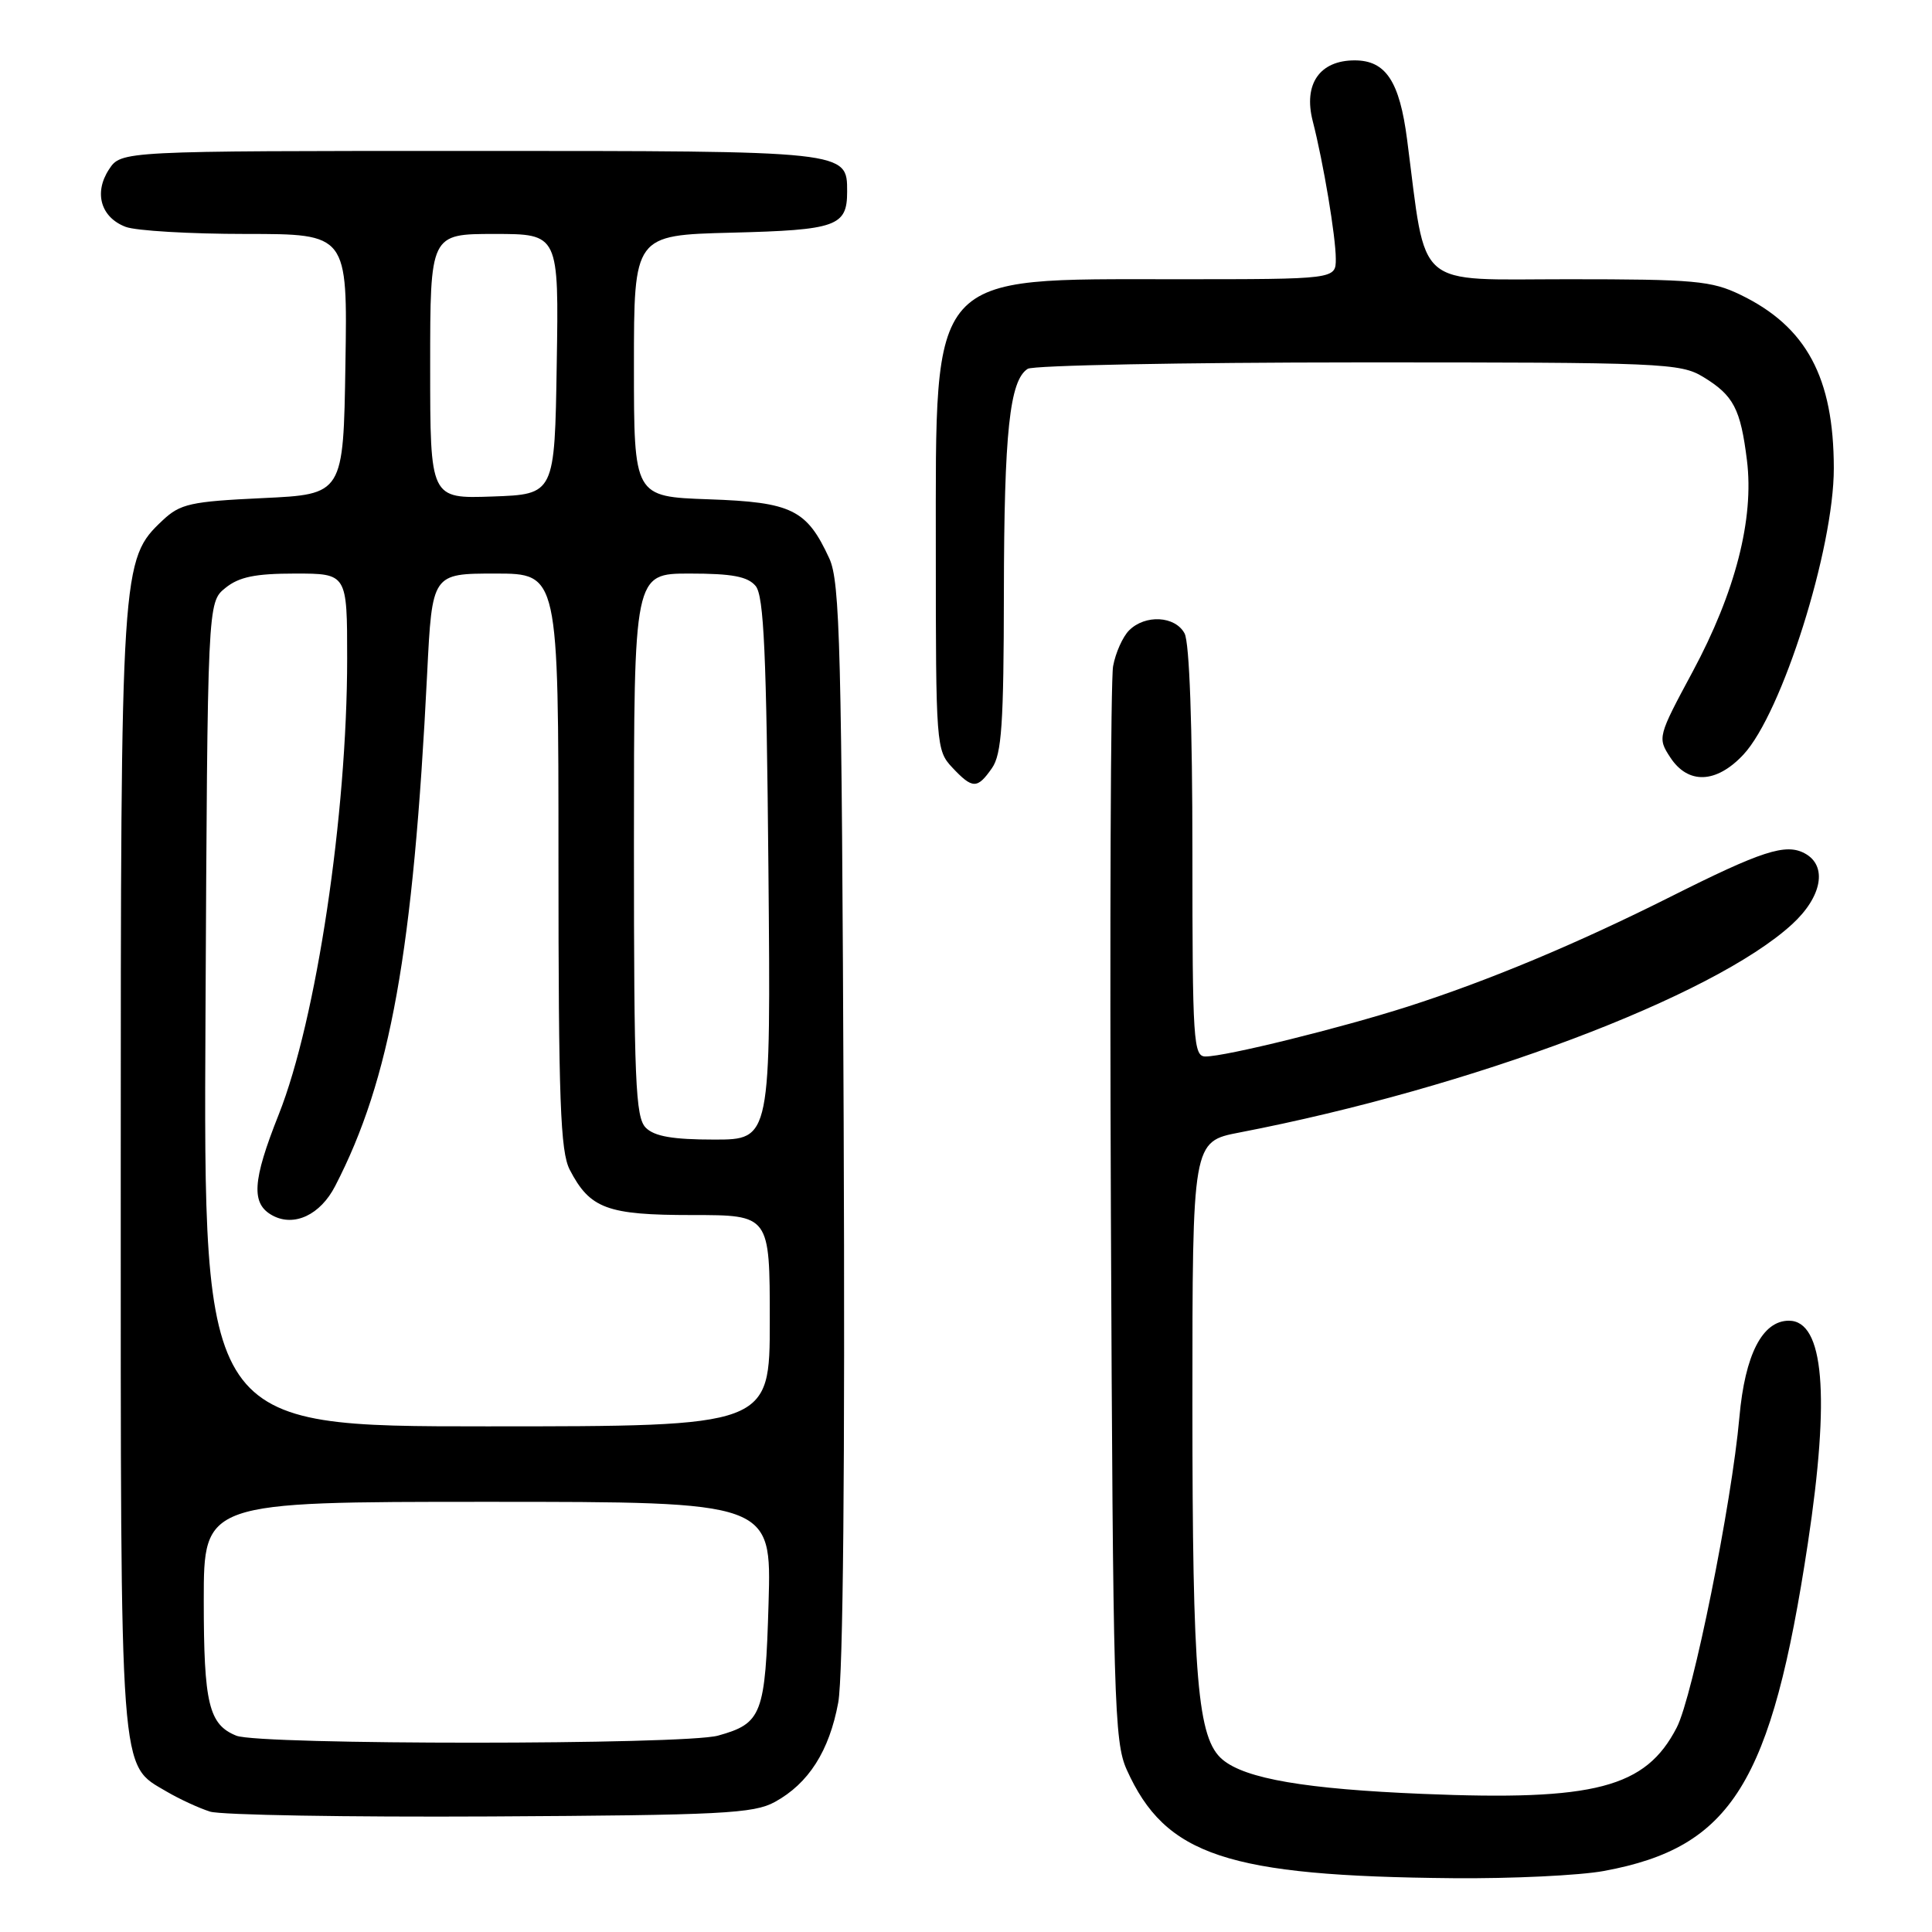 <?xml version="1.0" encoding="UTF-8" standalone="no"?>
<!DOCTYPE svg PUBLIC "-//W3C//DTD SVG 1.1//EN" "http://www.w3.org/Graphics/SVG/1.1/DTD/svg11.dtd" >
<svg xmlns="http://www.w3.org/2000/svg" xmlns:xlink="http://www.w3.org/1999/xlink" version="1.1" viewBox="0 0 256 256">
 <g >
 <path fill="currentColor"
d=" M 212.55 247.91 C 229.46 244.78 234.73 236.32 239.55 204.50 C 242.52 184.90 241.68 175.00 237.04 175.00 C 233.52 175.00 231.22 179.49 230.48 187.78 C 229.46 199.25 224.31 224.78 222.18 228.90 C 218.06 236.90 211.35 238.65 188.52 237.70 C 173.02 237.06 165.05 235.70 162.01 233.17 C 158.67 230.40 158.00 222.49 158.00 185.99 C 158.00 151.26 158.00 151.26 164.25 150.06 C 194.93 144.14 226.99 132.07 237.46 122.47 C 241.45 118.82 242.18 114.70 239.13 113.07 C 236.61 111.72 233.46 112.74 221.30 118.85 C 208.93 125.06 197.20 129.96 186.50 133.39 C 177.58 136.24 162.44 139.98 159.75 139.99 C 158.13 140.00 158.00 138.05 158.00 112.93 C 158.00 96.19 157.61 85.13 156.96 83.93 C 155.72 81.61 151.75 81.39 149.61 83.53 C 148.77 84.37 147.81 86.51 147.49 88.28 C 147.17 90.05 147.04 122.77 147.20 161.00 C 147.48 225.41 147.63 230.79 149.30 234.50 C 154.42 245.88 162.62 248.60 192.57 248.87 C 200.30 248.94 209.29 248.51 212.55 247.91 Z  M 102.67 238.77 C 107.14 236.32 109.88 232.03 111.07 225.60 C 111.72 222.07 111.98 194.34 111.79 148.79 C 111.53 85.74 111.31 77.10 109.89 74.00 C 106.90 67.51 104.93 66.54 93.90 66.16 C 84.00 65.81 84.00 65.81 84.00 48.49 C 84.00 31.16 84.00 31.16 96.95 30.83 C 110.85 30.48 112.25 29.98 112.25 25.40 C 112.25 19.97 112.49 20.00 62.33 20.00 C 16.05 20.00 16.05 20.00 14.44 22.45 C 12.41 25.55 13.36 28.81 16.65 30.06 C 18.01 30.58 25.19 31.00 32.59 31.00 C 46.05 31.00 46.05 31.00 45.77 48.25 C 45.50 65.50 45.50 65.50 34.83 66.00 C 25.26 66.45 23.89 66.75 21.56 68.94 C 16.05 74.13 16.00 74.84 16.00 155.28 C 16.00 236.61 15.78 233.67 22.11 237.41 C 23.80 238.40 26.38 239.59 27.84 240.05 C 29.30 240.50 46.02 240.79 65.00 240.69 C 95.63 240.52 99.86 240.31 102.67 238.77 Z  M 131.44 101.78 C 132.73 99.94 133.00 95.91 133.02 78.53 C 133.05 57.25 133.78 50.39 136.18 48.87 C 136.90 48.41 156.62 48.03 180.00 48.02 C 220.33 48.01 222.66 48.11 225.69 49.95 C 229.71 52.40 230.63 54.16 231.48 61.00 C 232.44 68.75 229.95 78.46 224.28 89.01 C 219.66 97.60 219.62 97.76 221.32 100.36 C 223.68 103.97 227.42 103.83 231.01 99.99 C 236.11 94.53 243.00 72.71 242.99 62.04 C 242.98 50.03 239.36 43.29 230.64 39.07 C 226.79 37.20 224.53 37.00 207.77 37.00 C 187.19 37.00 189.07 38.63 186.45 18.51 C 185.45 10.76 183.62 8.00 179.50 8.00 C 174.86 8.00 172.69 11.14 173.94 16.03 C 175.36 21.55 177.00 31.38 177.00 34.31 C 177.00 37.00 177.00 37.00 155.90 37.00 C 122.85 37.00 124.01 35.69 124.00 72.94 C 124.00 98.70 124.05 99.43 126.17 101.69 C 128.87 104.56 129.49 104.57 131.44 101.78 Z  M 31.32 229.99 C 27.67 228.52 27.00 225.75 27.00 212.07 C 27.00 199.00 27.00 199.00 64.62 199.00 C 102.23 199.00 102.23 199.00 101.84 212.38 C 101.41 227.20 100.97 228.36 95.14 229.98 C 90.67 231.22 34.40 231.23 31.32 229.99 Z  M 27.23 134.41 C 27.50 79.82 27.50 79.82 29.86 77.91 C 31.67 76.44 33.82 76.00 39.11 76.00 C 46.00 76.00 46.00 76.00 46.00 87.26 C 46.00 107.93 41.92 135.11 36.94 147.66 C 33.42 156.51 33.24 159.52 36.13 161.07 C 38.99 162.60 42.45 160.97 44.41 157.16 C 51.73 143.01 54.76 126.15 56.60 89.25 C 57.26 76.00 57.26 76.00 65.63 76.00 C 74.00 76.00 74.00 76.00 74.00 114.05 C 74.00 145.85 74.25 152.57 75.49 154.99 C 78.17 160.16 80.44 161.00 91.72 161.00 C 102.00 161.00 102.00 161.00 102.00 175.00 C 102.00 189.00 102.00 189.00 64.48 189.00 C 26.95 189.00 26.95 189.00 27.23 134.41 Z  M 85.57 149.43 C 84.20 148.06 84.00 143.26 84.00 111.93 C 84.00 76.00 84.00 76.00 91.38 76.00 C 97.02 76.00 99.08 76.39 100.13 77.65 C 101.22 78.97 101.56 86.60 101.82 115.15 C 102.14 151.00 102.14 151.00 94.64 151.00 C 89.16 151.00 86.72 150.58 85.57 149.43 Z  M 57.00 48.54 C 57.00 31.00 57.00 31.00 65.52 31.00 C 74.05 31.00 74.05 31.00 73.77 48.25 C 73.50 65.50 73.50 65.50 65.25 65.79 C 57.00 66.08 57.00 66.08 57.00 48.54 Z "/>
</g>
</svg>